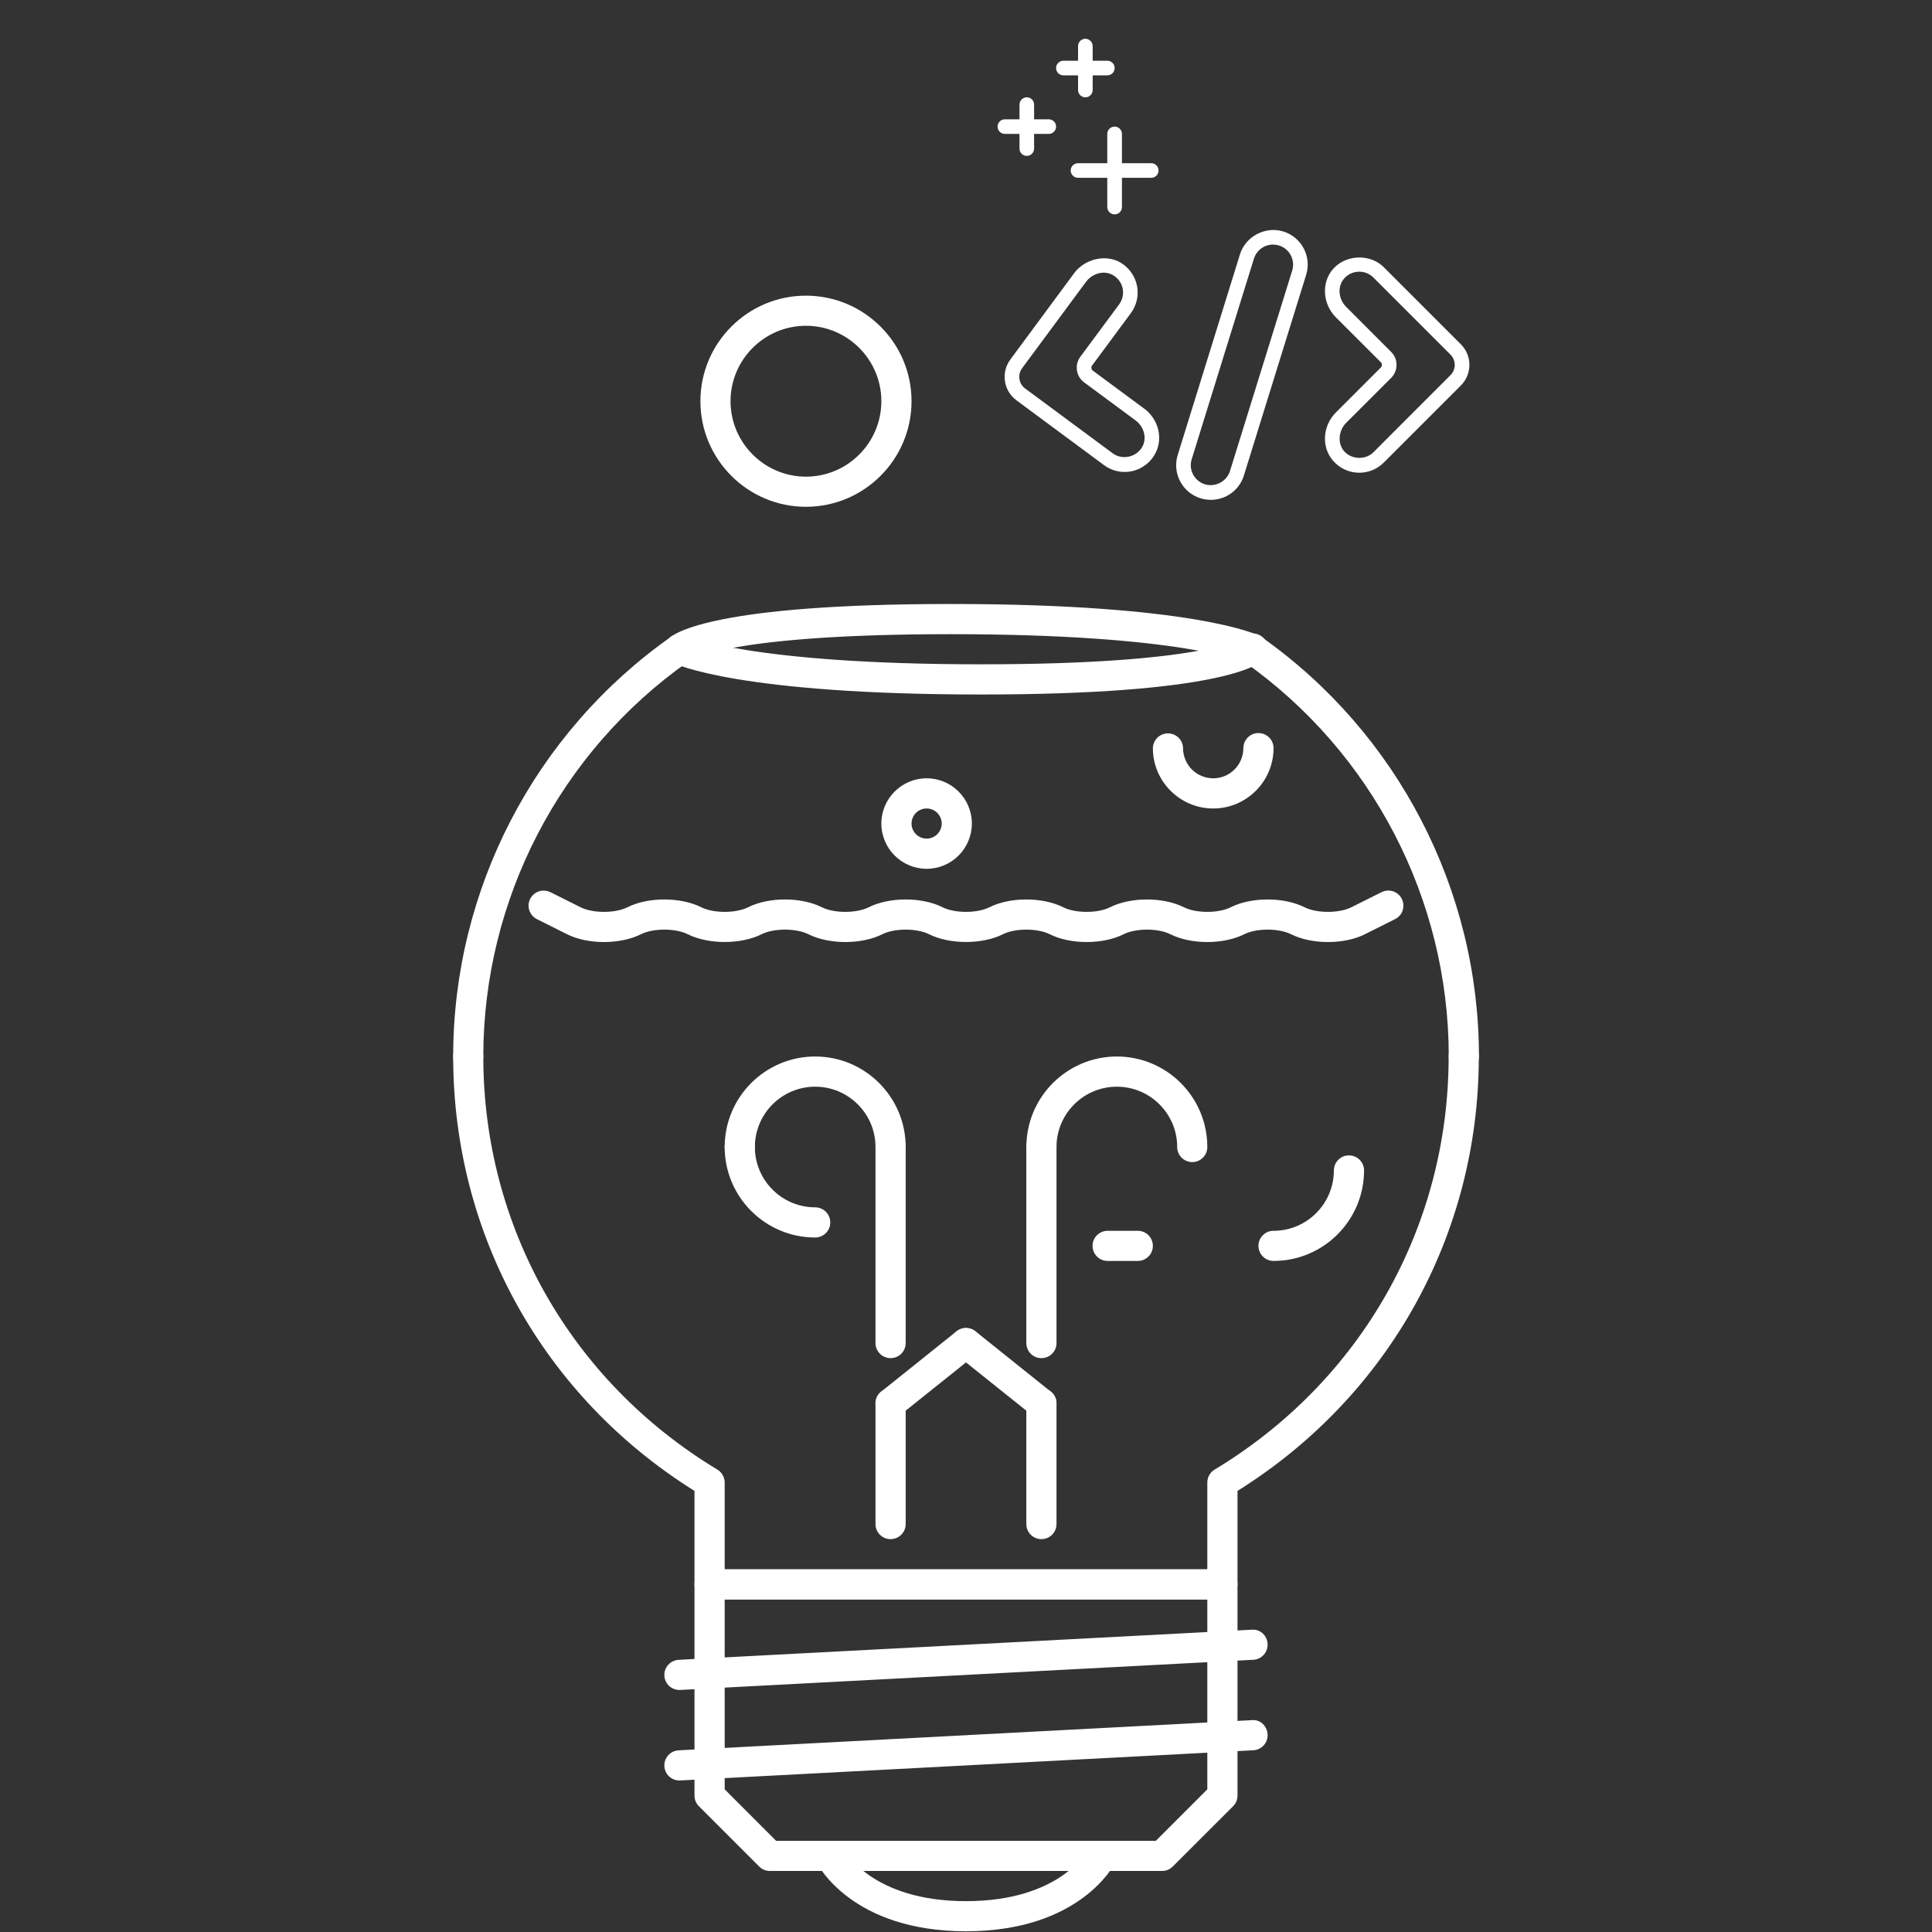 <svg width="32" height="32" viewBox="0 0 32 32" fill="none" xmlns="http://www.w3.org/2000/svg">
<rect x="0" y="0" width="32" height="32" fill="#333333" stroke="none"/>
<path d="M19.248 30.989H12.752C12.719 30.989 12.687 30.983 12.656 30.97C12.626 30.958 12.599 30.939 12.575 30.916L11.576 29.917C11.553 29.894 11.534 29.866 11.522 29.836C11.509 29.805 11.503 29.773 11.503 29.74V26.243C11.503 26.21 11.509 26.177 11.522 26.147C11.534 26.117 11.553 26.089 11.576 26.066C11.599 26.043 11.627 26.024 11.657 26.012C11.688 25.999 11.72 25.993 11.753 25.993H20.247C20.313 25.993 20.377 26.019 20.424 26.066C20.47 26.113 20.497 26.177 20.497 26.243V29.74C20.497 29.773 20.49 29.805 20.478 29.836C20.465 29.866 20.447 29.894 20.424 29.917L19.424 30.916C19.377 30.963 19.314 30.989 19.248 30.989ZM12.855 30.49H19.144L19.997 29.637V26.492H12.003V29.637L12.855 30.49Z" fill="white"/>
<path d="M11.253 27.991C11.189 27.991 11.128 27.967 11.081 27.923C11.035 27.879 11.007 27.819 11.004 27.755C11 27.689 11.023 27.624 11.068 27.575C11.112 27.525 11.174 27.496 11.24 27.492L20.733 26.993C20.875 26.981 20.989 27.091 20.995 27.229C21.003 27.366 20.897 27.484 20.759 27.491L11.266 27.991C11.262 27.991 11.257 27.991 11.253 27.991ZM11.253 29.49C11.189 29.49 11.128 29.466 11.081 29.422C11.035 29.378 11.007 29.317 11.004 29.254C11 29.188 11.023 29.123 11.068 29.073C11.112 29.024 11.174 28.995 11.24 28.991L20.733 28.491C20.875 28.476 20.989 28.59 20.995 28.728C21.003 28.865 20.897 28.983 20.759 28.99L11.266 29.49C11.262 29.49 11.257 29.49 11.253 29.49ZM20.247 26.492H11.753C11.72 26.492 11.688 26.486 11.657 26.473C11.627 26.461 11.599 26.442 11.576 26.419C11.553 26.396 11.534 26.369 11.522 26.338C11.509 26.308 11.503 26.275 11.503 26.243V24.694C8.997 23.128 7.506 20.449 7.506 17.499C7.506 17.466 7.512 17.433 7.525 17.403C7.537 17.373 7.556 17.345 7.579 17.322C7.602 17.299 7.63 17.281 7.66 17.268C7.69 17.256 7.723 17.249 7.756 17.249C7.788 17.249 7.821 17.256 7.851 17.268C7.882 17.281 7.909 17.299 7.932 17.322C7.956 17.345 7.974 17.373 7.987 17.403C7.999 17.433 8.005 17.466 8.005 17.499C8.005 20.319 9.455 22.877 11.882 24.341C11.919 24.363 11.949 24.395 11.97 24.432C11.992 24.47 12.003 24.512 12.003 24.555V25.993H19.997V24.555C19.997 24.512 20.008 24.47 20.029 24.432C20.051 24.395 20.081 24.363 20.118 24.341C22.545 22.877 23.994 20.319 23.994 17.499C23.994 17.466 24.001 17.433 24.013 17.403C24.026 17.373 24.044 17.345 24.067 17.322C24.091 17.299 24.118 17.28 24.148 17.268C24.179 17.255 24.211 17.249 24.244 17.249C24.31 17.249 24.374 17.275 24.421 17.322C24.468 17.369 24.494 17.433 24.494 17.499C24.494 20.449 23.003 23.128 20.497 24.694V26.243C20.497 26.309 20.471 26.372 20.424 26.419C20.377 26.466 20.313 26.492 20.247 26.492ZM16 31.988C14.118 31.988 13.551 30.898 13.528 30.851C13.498 30.792 13.493 30.723 13.514 30.66C13.535 30.598 13.581 30.546 13.64 30.516C13.762 30.454 13.911 30.504 13.974 30.626C13.994 30.663 14.447 31.489 16 31.489C17.555 31.489 18.008 30.661 18.026 30.626C18.09 30.505 18.24 30.456 18.362 30.518C18.484 30.581 18.533 30.729 18.472 30.851C18.448 30.898 17.881 31.988 16 31.988Z" fill="white"/>
<path d="M7.756 17.749C7.723 17.749 7.69 17.742 7.66 17.73C7.63 17.717 7.602 17.699 7.579 17.675C7.556 17.652 7.537 17.625 7.525 17.594C7.512 17.564 7.506 17.532 7.506 17.499C7.506 14.737 8.854 12.139 11.112 10.549C11.139 10.53 11.169 10.517 11.201 10.51C11.233 10.502 11.266 10.502 11.298 10.507C11.331 10.513 11.361 10.525 11.389 10.543C11.417 10.56 11.441 10.583 11.46 10.61C11.498 10.664 11.513 10.731 11.502 10.796C11.49 10.862 11.454 10.92 11.399 10.958C9.274 12.455 8.005 14.9 8.005 17.499C8.006 17.532 7.999 17.564 7.987 17.594C7.974 17.625 7.956 17.652 7.932 17.675C7.909 17.699 7.882 17.717 7.851 17.73C7.821 17.742 7.788 17.749 7.756 17.749ZM24.246 17.748C24.18 17.748 24.116 17.722 24.07 17.675C24.023 17.628 23.996 17.565 23.996 17.498C23.996 14.899 22.728 12.454 20.602 10.957C20.548 10.919 20.512 10.861 20.5 10.795C20.489 10.73 20.504 10.663 20.542 10.609C20.58 10.555 20.638 10.518 20.703 10.507C20.769 10.495 20.836 10.51 20.89 10.548C23.148 12.138 24.496 14.737 24.496 17.498C24.496 17.531 24.489 17.564 24.477 17.594C24.464 17.624 24.446 17.652 24.423 17.675C24.4 17.698 24.372 17.717 24.342 17.729C24.311 17.742 24.279 17.748 24.246 17.748Z" fill="white"/>
<path d="M16.25 11.503C12.24 11.503 11.185 10.999 11.142 10.977C11.083 10.947 11.038 10.896 11.017 10.833C10.996 10.77 11.001 10.701 11.03 10.642C11.091 10.519 11.239 10.47 11.363 10.529C11.385 10.539 12.434 11.003 16.25 11.003C19.933 11.003 20.562 10.58 20.587 10.562C20.686 10.464 20.834 10.472 20.932 10.57C21.029 10.667 21.021 10.833 20.924 10.93C20.828 11.026 20.153 11.503 16.25 11.503Z" fill="white"/>
<path d="M11.248 11.015C11.184 11.015 11.119 10.988 11.068 10.938C10.971 10.84 10.979 10.675 11.076 10.577C11.172 10.481 11.847 10.004 15.75 10.004C19.76 10.004 20.815 10.509 20.858 10.53C20.887 10.545 20.913 10.565 20.935 10.59C20.957 10.615 20.973 10.643 20.983 10.675C20.994 10.706 20.998 10.739 20.996 10.771C20.994 10.804 20.985 10.836 20.97 10.865C20.909 10.988 20.758 11.037 20.637 10.978C20.615 10.968 19.566 10.504 15.75 10.504C12.067 10.504 11.438 10.927 11.413 10.945C11.391 10.967 11.366 10.985 11.337 10.997C11.309 11.009 11.278 11.015 11.248 11.015ZM21.996 15.603C21.775 15.603 21.556 15.56 21.384 15.474C21.181 15.372 20.811 15.372 20.608 15.474C20.266 15.646 19.728 15.646 19.385 15.474C19.183 15.372 18.813 15.372 18.61 15.474C18.267 15.646 17.729 15.646 17.387 15.474C17.184 15.372 16.814 15.372 16.611 15.474C16.269 15.645 15.731 15.645 15.388 15.474C15.185 15.372 14.815 15.372 14.613 15.474C14.27 15.646 13.733 15.646 13.39 15.474C13.187 15.372 12.817 15.372 12.614 15.474C12.271 15.645 11.734 15.645 11.391 15.474C11.188 15.372 10.819 15.372 10.616 15.474C10.272 15.646 9.735 15.646 9.392 15.474L8.893 15.224C8.864 15.209 8.838 15.189 8.816 15.164C8.795 15.14 8.778 15.111 8.768 15.08C8.757 15.049 8.753 15.016 8.755 14.983C8.758 14.95 8.767 14.918 8.781 14.889C8.811 14.83 8.863 14.785 8.926 14.764C8.988 14.743 9.057 14.748 9.116 14.777L9.616 15.027C9.819 15.129 10.189 15.129 10.392 15.027C10.735 14.855 11.272 14.855 11.615 15.027C11.818 15.129 12.187 15.129 12.391 15.027C12.733 14.855 13.27 14.855 13.613 15.027C13.816 15.129 14.186 15.129 14.389 15.027C14.732 14.855 15.269 14.855 15.612 15.027C15.815 15.129 16.185 15.129 16.388 15.027C16.73 14.855 17.268 14.855 17.61 15.027C17.813 15.129 18.183 15.129 18.386 15.027C18.729 14.855 19.266 14.855 19.609 15.027C19.812 15.129 20.182 15.129 20.385 15.027C20.727 14.855 21.265 14.855 21.607 15.027C21.81 15.129 22.18 15.129 22.383 15.027L22.883 14.777C22.912 14.762 22.944 14.754 22.977 14.751C23.01 14.749 23.043 14.753 23.074 14.763C23.105 14.774 23.134 14.79 23.159 14.812C23.184 14.833 23.204 14.86 23.219 14.889C23.233 14.918 23.242 14.95 23.244 14.983C23.247 15.016 23.242 15.049 23.232 15.08C23.222 15.111 23.205 15.14 23.184 15.164C23.162 15.189 23.136 15.21 23.106 15.224L22.607 15.474C22.436 15.56 22.215 15.603 21.996 15.603ZM14.751 25.493C14.718 25.493 14.685 25.487 14.655 25.474C14.625 25.462 14.597 25.443 14.574 25.42C14.551 25.397 14.532 25.369 14.52 25.339C14.507 25.309 14.501 25.276 14.501 25.243V23.245C14.501 23.212 14.507 23.179 14.52 23.149C14.532 23.119 14.551 23.091 14.574 23.068C14.597 23.045 14.625 23.026 14.655 23.014C14.685 23.001 14.718 22.995 14.751 22.995C14.784 22.995 14.816 23.001 14.846 23.014C14.877 23.026 14.904 23.045 14.927 23.068C14.951 23.091 14.969 23.119 14.982 23.149C14.994 23.179 15.001 23.212 15.001 23.245V25.243C15.001 25.276 14.994 25.309 14.982 25.339C14.969 25.369 14.951 25.397 14.927 25.42C14.904 25.443 14.877 25.462 14.846 25.474C14.816 25.487 14.784 25.493 14.751 25.493ZM17.249 25.493C17.216 25.493 17.184 25.487 17.154 25.474C17.123 25.462 17.096 25.443 17.072 25.42C17.049 25.397 17.031 25.369 17.018 25.339C17.006 25.309 16.999 25.276 16.999 25.243V23.245C16.999 23.212 17.006 23.179 17.018 23.149C17.031 23.119 17.049 23.091 17.072 23.068C17.096 23.045 17.123 23.026 17.154 23.014C17.184 23.001 17.216 22.995 17.249 22.995C17.315 22.995 17.379 23.021 17.426 23.068C17.473 23.115 17.499 23.178 17.499 23.245V25.243C17.499 25.31 17.473 25.373 17.426 25.42C17.379 25.467 17.315 25.493 17.249 25.493Z" fill="white"/>
<path d="M14.751 23.495C14.713 23.495 14.677 23.486 14.643 23.47C14.609 23.454 14.579 23.43 14.556 23.401C14.514 23.349 14.495 23.283 14.502 23.217C14.51 23.151 14.543 23.091 14.595 23.05L15.844 22.05C15.896 22.009 15.962 21.99 16.027 21.998C16.093 22.005 16.154 22.038 16.195 22.089C16.236 22.141 16.256 22.207 16.248 22.273C16.241 22.339 16.208 22.399 16.156 22.441L14.907 23.44C14.863 23.475 14.808 23.495 14.751 23.495Z" fill="white"/>
<path d="M17.249 23.495C17.192 23.495 17.137 23.476 17.093 23.44L15.844 22.441C15.792 22.399 15.759 22.339 15.752 22.273C15.744 22.207 15.763 22.141 15.805 22.089C15.846 22.038 15.907 22.005 15.972 21.998C16.038 21.99 16.104 22.009 16.156 22.05L17.405 23.05C17.457 23.091 17.49 23.151 17.497 23.217C17.505 23.283 17.486 23.349 17.445 23.401C17.421 23.43 17.391 23.454 17.358 23.47C17.324 23.486 17.287 23.495 17.249 23.495ZM17.249 22.495C17.216 22.495 17.184 22.489 17.154 22.477C17.123 22.464 17.096 22.446 17.073 22.422C17.049 22.399 17.031 22.372 17.018 22.341C17.006 22.311 16.999 22.278 16.999 22.245V18.998C16.999 18.965 17.006 18.933 17.018 18.902C17.031 18.872 17.049 18.844 17.073 18.821C17.096 18.798 17.123 18.779 17.154 18.767C17.184 18.754 17.216 18.748 17.249 18.748C17.316 18.748 17.379 18.774 17.426 18.821C17.473 18.868 17.499 18.932 17.499 18.998V22.245C17.499 22.312 17.473 22.375 17.426 22.422C17.379 22.469 17.316 22.495 17.249 22.495ZM14.751 22.495C14.718 22.495 14.685 22.489 14.655 22.476C14.625 22.464 14.597 22.445 14.574 22.422C14.551 22.399 14.533 22.372 14.52 22.341C14.507 22.311 14.501 22.278 14.501 22.245V18.998C14.501 18.965 14.507 18.933 14.52 18.902C14.533 18.872 14.551 18.844 14.574 18.821C14.597 18.798 14.625 18.78 14.655 18.767C14.685 18.755 14.718 18.748 14.751 18.748C14.784 18.748 14.816 18.755 14.846 18.767C14.877 18.78 14.904 18.798 14.928 18.821C14.951 18.844 14.969 18.872 14.982 18.902C14.994 18.933 15.001 18.965 15.001 18.998V22.245C15.001 22.278 14.994 22.311 14.982 22.341C14.969 22.372 14.951 22.399 14.928 22.422C14.904 22.445 14.877 22.464 14.846 22.476C14.816 22.489 14.784 22.495 14.751 22.495Z" fill="white"/>
<path d="M14.751 19.248C14.718 19.248 14.686 19.241 14.655 19.229C14.625 19.216 14.597 19.198 14.574 19.175C14.551 19.151 14.533 19.124 14.52 19.094C14.508 19.063 14.501 19.031 14.501 18.998C14.501 18.447 14.053 17.999 13.502 17.999C12.951 17.999 12.503 18.447 12.503 18.998C12.503 19.136 12.391 19.248 12.253 19.248C12.115 19.248 12.003 19.136 12.003 18.998C12.003 18.171 12.675 17.499 13.502 17.499C14.328 17.499 15.001 18.171 15.001 18.998C15.001 19.031 14.994 19.063 14.982 19.094C14.969 19.124 14.951 19.151 14.928 19.175C14.904 19.198 14.877 19.216 14.847 19.229C14.816 19.241 14.784 19.248 14.751 19.248Z" fill="white"/>
<path d="M13.502 20.497C12.675 20.497 12.003 19.825 12.003 18.998C12.003 18.86 12.115 18.748 12.253 18.748C12.391 18.748 12.503 18.86 12.503 18.998C12.503 19.549 12.951 19.997 13.502 19.997C13.535 19.997 13.567 20.004 13.598 20.016C13.628 20.029 13.655 20.047 13.678 20.07C13.702 20.093 13.72 20.121 13.733 20.151C13.745 20.182 13.752 20.214 13.752 20.247C13.752 20.28 13.745 20.312 13.733 20.343C13.72 20.373 13.702 20.401 13.679 20.424C13.655 20.447 13.628 20.465 13.598 20.478C13.567 20.49 13.535 20.497 13.502 20.497ZM19.748 19.248C19.715 19.248 19.682 19.241 19.652 19.229C19.622 19.216 19.594 19.198 19.571 19.175C19.548 19.151 19.529 19.124 19.517 19.094C19.504 19.063 19.498 19.031 19.498 18.998C19.498 18.447 19.049 17.999 18.499 17.999C17.947 17.999 17.499 18.447 17.499 18.998C17.499 19.064 17.473 19.128 17.426 19.174C17.379 19.221 17.316 19.248 17.25 19.248C17.217 19.248 17.184 19.241 17.154 19.229C17.123 19.216 17.096 19.198 17.073 19.175C17.049 19.151 17.031 19.124 17.018 19.094C17.006 19.063 17 19.031 17 18.998C17 18.171 17.672 17.499 18.499 17.499C19.325 17.499 19.997 18.171 19.997 18.998C19.997 19.064 19.971 19.128 19.924 19.175C19.877 19.221 19.814 19.248 19.748 19.248Z" fill="white"/>
<path d="M21.094 20.885C21.061 20.885 21.029 20.879 20.998 20.866C20.968 20.854 20.941 20.835 20.917 20.812C20.894 20.789 20.876 20.762 20.863 20.731C20.851 20.701 20.844 20.668 20.844 20.636C20.844 20.603 20.851 20.57 20.863 20.54C20.876 20.509 20.894 20.482 20.917 20.459C20.941 20.436 20.968 20.417 20.998 20.404C21.029 20.392 21.061 20.386 21.094 20.386C21.645 20.386 22.093 19.937 22.093 19.386C22.093 19.354 22.1 19.321 22.112 19.291C22.125 19.26 22.143 19.233 22.166 19.21C22.19 19.186 22.217 19.168 22.247 19.155C22.278 19.143 22.31 19.137 22.343 19.137C22.409 19.137 22.473 19.163 22.52 19.21C22.567 19.257 22.593 19.32 22.593 19.386C22.593 20.213 21.921 20.885 21.094 20.885ZM18.846 20.885H18.346C18.313 20.885 18.28 20.879 18.25 20.866C18.22 20.854 18.192 20.835 18.169 20.812C18.146 20.789 18.127 20.761 18.115 20.731C18.102 20.701 18.096 20.668 18.096 20.636C18.096 20.603 18.102 20.57 18.115 20.54C18.127 20.509 18.146 20.482 18.169 20.459C18.192 20.436 18.22 20.417 18.25 20.405C18.28 20.392 18.313 20.386 18.346 20.386H18.846C18.878 20.386 18.911 20.392 18.941 20.405C18.971 20.417 18.999 20.436 19.022 20.459C19.045 20.482 19.064 20.509 19.076 20.54C19.089 20.57 19.095 20.603 19.095 20.636C19.095 20.668 19.089 20.701 19.076 20.731C19.064 20.761 19.045 20.789 19.022 20.812C18.999 20.835 18.971 20.854 18.941 20.866C18.911 20.879 18.878 20.885 18.846 20.885ZM13.349 8.394C12.385 8.394 11.601 7.61 11.601 6.645C11.601 5.681 12.385 4.897 13.349 4.897C14.313 4.897 15.098 5.681 15.098 6.645C15.098 7.61 14.313 8.394 13.349 8.394ZM13.349 5.396C12.661 5.396 12.1 5.956 12.1 6.645C12.1 7.334 12.661 7.895 13.349 7.895C14.038 7.895 14.598 7.334 14.598 6.645C14.598 5.957 14.038 5.396 13.349 5.396ZM15.348 14.39C14.935 14.39 14.598 14.054 14.598 13.64C14.598 13.227 14.935 12.891 15.348 12.891C15.761 12.891 16.097 13.227 16.097 13.64C16.097 14.054 15.761 14.39 15.348 14.39ZM15.348 13.391C15.282 13.391 15.218 13.417 15.171 13.464C15.124 13.511 15.098 13.574 15.098 13.64C15.098 13.707 15.124 13.77 15.171 13.817C15.218 13.864 15.282 13.89 15.348 13.89C15.414 13.89 15.478 13.864 15.524 13.817C15.571 13.77 15.598 13.707 15.598 13.64C15.598 13.574 15.571 13.511 15.524 13.464C15.478 13.417 15.414 13.391 15.348 13.391ZM20.095 13.391C19.544 13.391 19.095 12.942 19.095 12.391C19.097 12.326 19.124 12.264 19.17 12.218C19.217 12.173 19.28 12.147 19.345 12.147C19.41 12.147 19.473 12.173 19.52 12.218C19.567 12.264 19.594 12.326 19.595 12.391C19.595 12.524 19.648 12.651 19.741 12.745C19.835 12.838 19.962 12.891 20.095 12.891C20.37 12.891 20.594 12.667 20.594 12.391C20.594 12.359 20.601 12.326 20.613 12.296C20.626 12.265 20.644 12.238 20.668 12.215C20.691 12.191 20.718 12.173 20.749 12.16C20.779 12.148 20.811 12.142 20.844 12.142C20.91 12.142 20.974 12.168 21.021 12.215C21.068 12.262 21.094 12.325 21.094 12.391C21.094 12.942 20.645 13.391 20.095 13.391Z" fill="white"/>
<g clip-path="url(#clip0_1714_3163)">
<path d="M22.128 6.83C21.906 7.052 21.883 7.402 22.077 7.628C22.186 7.756 22.345 7.83 22.513 7.83C22.667 7.83 22.811 7.77 22.919 7.662L24.196 6.385C24.287 6.294 24.338 6.173 24.338 6.044C24.338 5.914 24.287 5.793 24.196 5.702L22.919 4.425C22.689 4.195 22.276 4.215 22.068 4.469C21.884 4.694 21.91 5.039 22.126 5.256L22.872 6.001C22.887 6.016 22.889 6.034 22.889 6.044C22.889 6.053 22.887 6.071 22.872 6.086L22.128 6.83ZM23.043 5.83L22.298 5.084C22.168 4.955 22.15 4.752 22.256 4.622C22.32 4.544 22.413 4.5 22.513 4.5C22.602 4.5 22.685 4.534 22.748 4.597L24.024 5.873C24.07 5.919 24.095 5.98 24.095 6.044C24.095 6.108 24.07 6.169 24.024 6.214L22.748 7.491C22.617 7.622 22.383 7.613 22.261 7.471C22.151 7.343 22.168 7.132 22.299 7.001L23.043 6.258C23.1 6.2 23.131 6.125 23.131 6.044C23.132 5.963 23.1 5.887 23.043 5.83Z" fill="white"/>
<path d="M16.645 6.313C16.664 6.441 16.732 6.553 16.835 6.63L18.286 7.704C18.386 7.778 18.504 7.817 18.628 7.817C18.838 7.817 19.032 7.701 19.133 7.515C19.269 7.266 19.191 6.945 18.951 6.768L18.101 6.139C18.074 6.119 18.069 6.081 18.088 6.055L18.731 5.186C18.827 5.056 18.864 4.89 18.832 4.732C18.8 4.573 18.701 4.434 18.562 4.351C18.317 4.205 17.969 4.286 17.792 4.524L16.735 5.954C16.658 6.058 16.626 6.185 16.645 6.313ZM16.93 6.098L17.988 4.668C18.057 4.574 18.169 4.516 18.281 4.516C18.338 4.516 18.39 4.531 18.438 4.559C18.52 4.608 18.576 4.686 18.595 4.779C18.613 4.871 18.592 4.966 18.536 5.042L17.893 5.91C17.794 6.044 17.823 6.234 17.956 6.333L18.807 6.962C18.95 7.068 18.999 7.256 18.921 7.399C18.826 7.572 18.588 7.625 18.431 7.509L16.98 6.435C16.928 6.397 16.894 6.341 16.885 6.277C16.875 6.214 16.891 6.15 16.93 6.098Z" fill="white"/>
<path d="M20.538 4.212L19.507 7.535C19.461 7.681 19.476 7.836 19.547 7.972C19.618 8.108 19.738 8.207 19.884 8.253C19.94 8.27 19.997 8.279 20.055 8.279C20.308 8.279 20.528 8.117 20.603 7.875L21.634 4.552C21.728 4.25 21.559 3.928 21.256 3.834C20.958 3.742 20.63 3.916 20.538 4.212ZM21.403 4.481L20.372 7.803C20.318 7.975 20.128 8.074 19.956 8.021C19.872 7.995 19.803 7.937 19.761 7.859C19.72 7.781 19.712 7.691 19.738 7.607L20.769 4.284C20.813 4.145 20.94 4.051 21.086 4.051C21.119 4.051 21.152 4.056 21.184 4.066C21.359 4.12 21.457 4.306 21.403 4.481Z" fill="white"/>
<path d="M18.462 3.551C18.529 3.551 18.583 3.497 18.583 3.43V2.945H19.068C19.135 2.945 19.189 2.891 19.189 2.824C19.189 2.757 19.135 2.703 19.068 2.703H18.583V2.218C18.583 2.151 18.529 2.097 18.462 2.097C18.395 2.097 18.34 2.151 18.34 2.218V2.703H17.856C17.789 2.703 17.734 2.757 17.734 2.824C17.734 2.891 17.789 2.945 17.856 2.945H18.34V3.43C18.34 3.497 18.395 3.551 18.462 3.551Z" fill="white"/>
<path d="M17.856 0.764V1.006H17.613C17.547 1.006 17.492 1.06 17.492 1.127C17.492 1.194 17.547 1.248 17.613 1.248H17.856V1.491C17.856 1.558 17.91 1.612 17.977 1.612C18.044 1.612 18.098 1.558 18.098 1.491V1.248H18.341C18.408 1.248 18.462 1.194 18.462 1.127C18.462 1.06 18.408 1.006 18.341 1.006H18.098V0.764C18.098 0.697 18.044 0.642 17.977 0.642C17.91 0.642 17.856 0.697 17.856 0.764Z" fill="white"/>
<path d="M17.007 1.612C16.94 1.612 16.886 1.666 16.886 1.733V1.976H16.644C16.577 1.976 16.523 2.03 16.523 2.097C16.523 2.164 16.577 2.218 16.644 2.218H16.886V2.461C16.886 2.527 16.94 2.582 17.007 2.582C17.074 2.582 17.128 2.527 17.128 2.461V2.218H17.371C17.438 2.218 17.492 2.164 17.492 2.097C17.492 2.03 17.438 1.976 17.371 1.976H17.128V1.733C17.128 1.666 17.074 1.612 17.007 1.612Z" fill="white"/>
</g>
<defs>
<clipPath id="clip0_1714_3163">
<rect width="8" height="8" fill="white" transform="translate(16.401 0.4)"/>
</clipPath>
</defs>
</svg>
